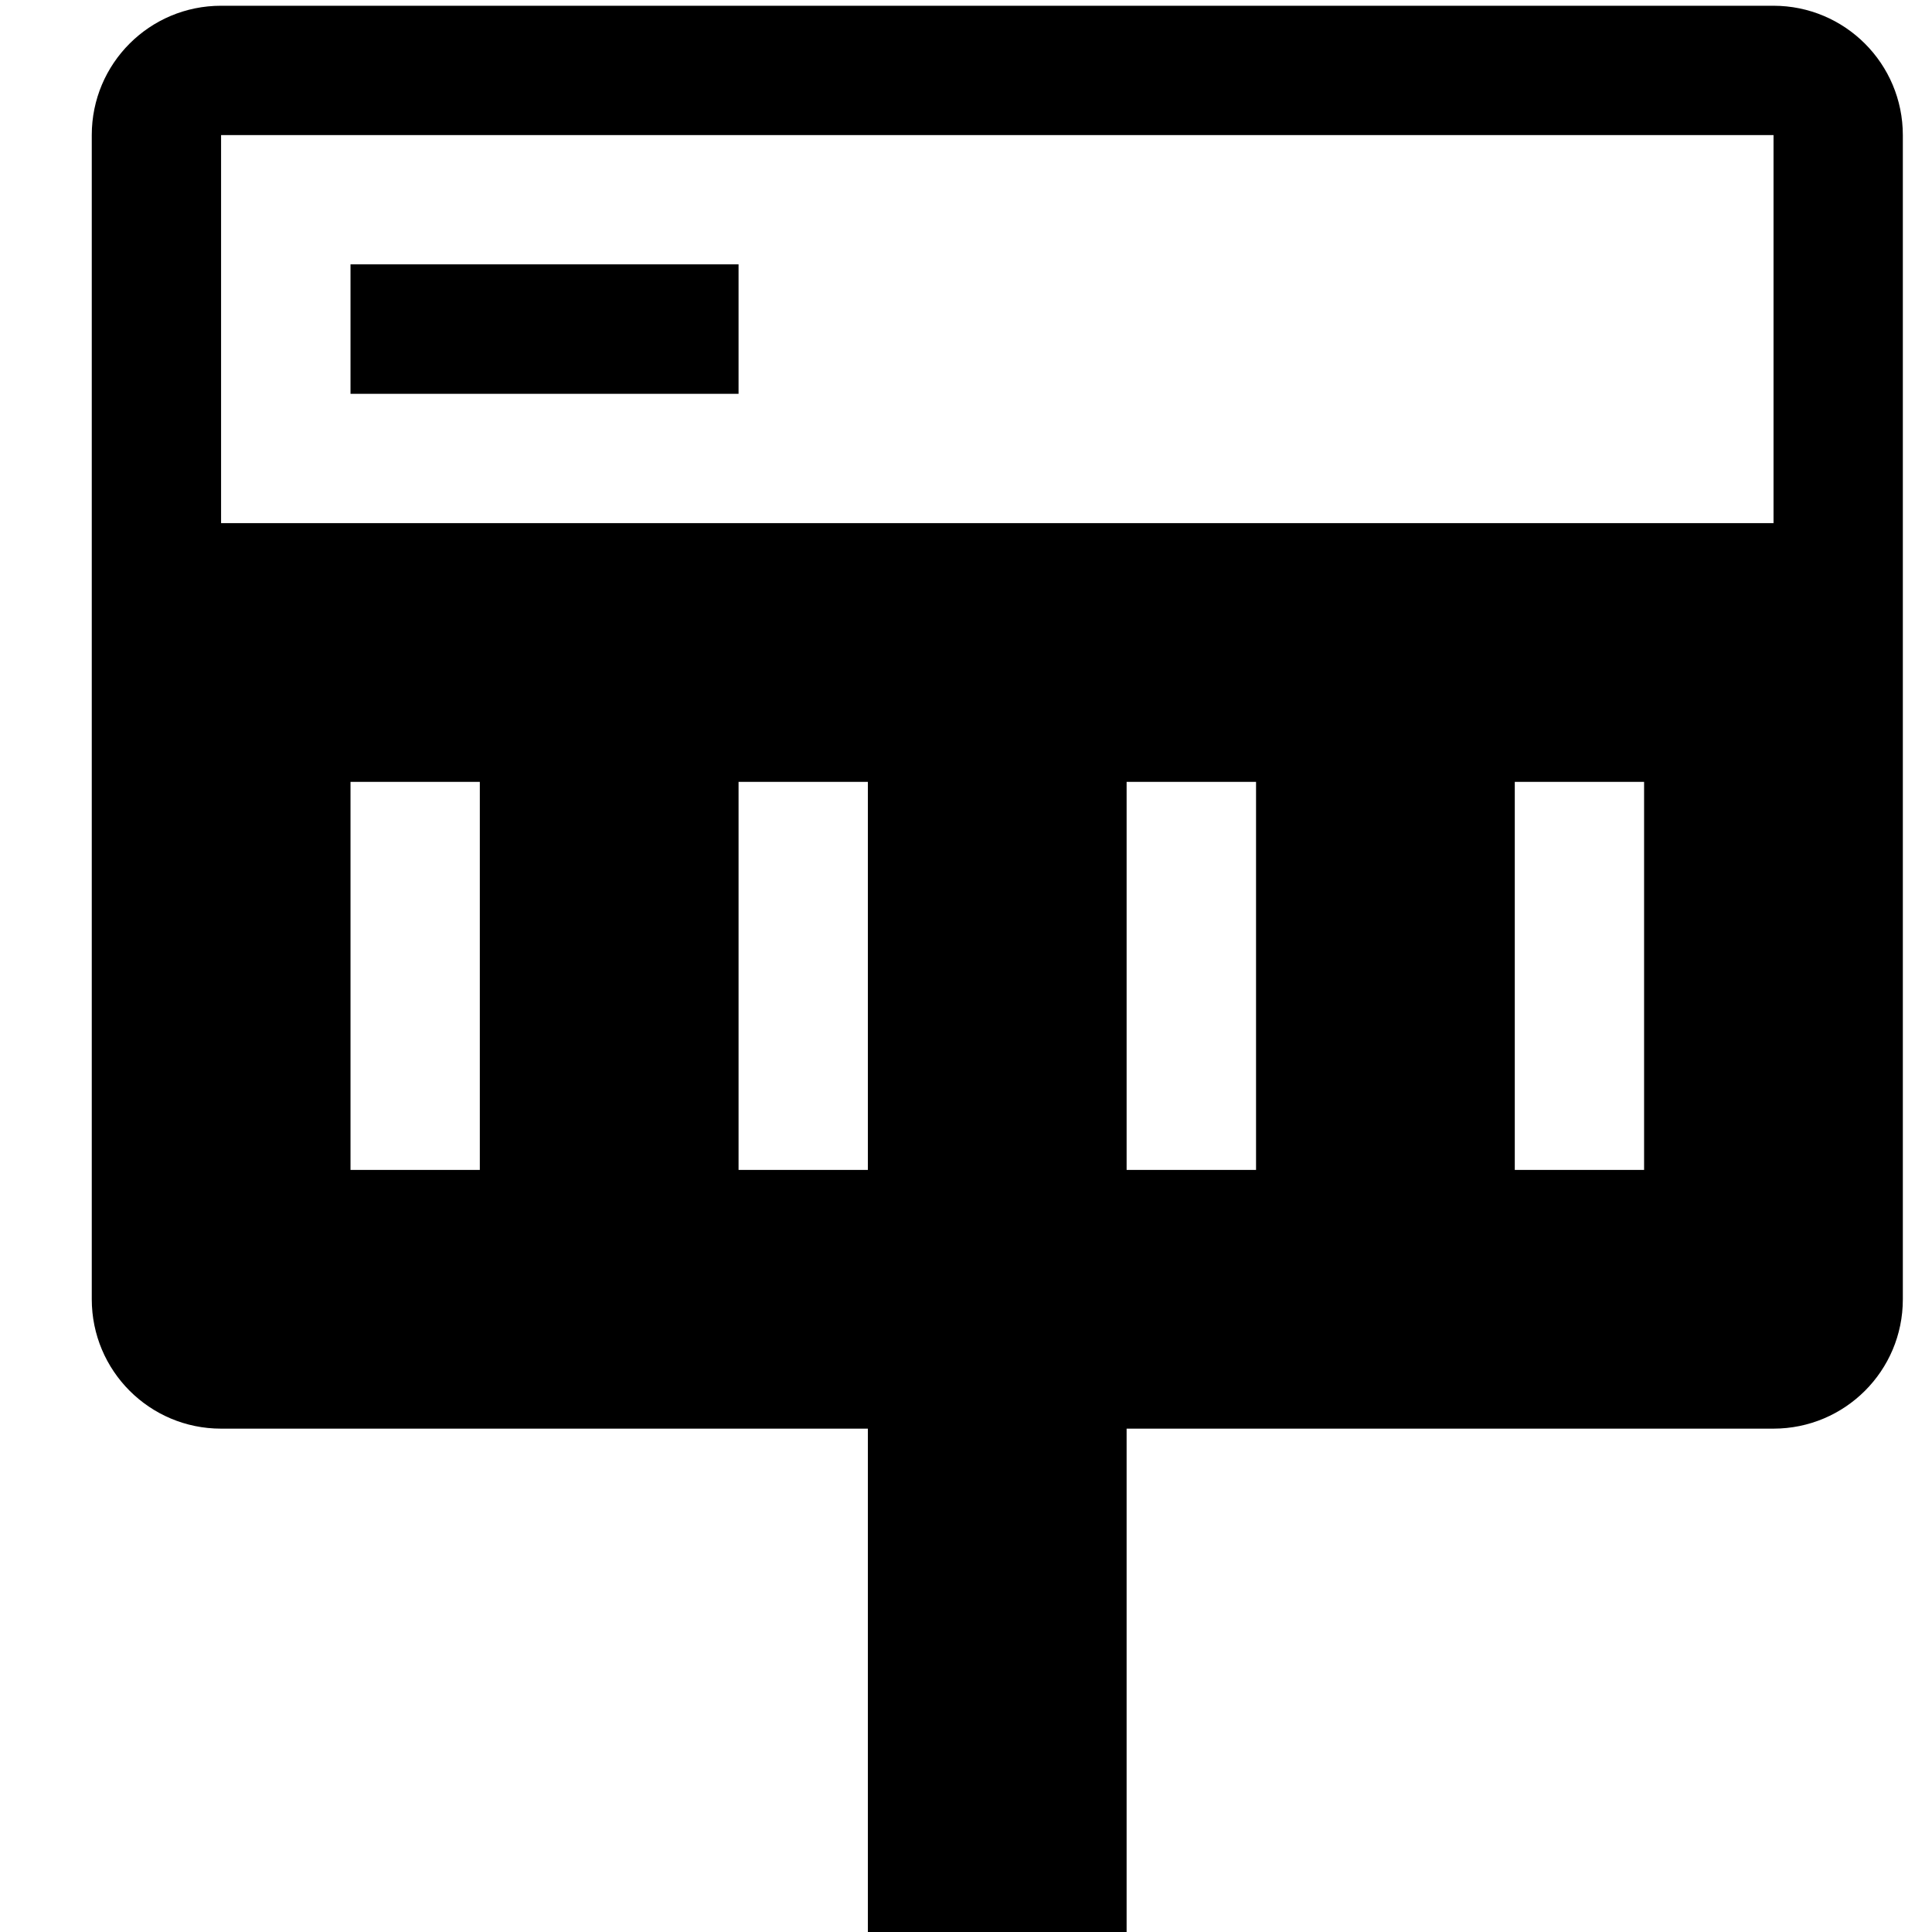 <?xml version="1.0" standalone="no"?><!DOCTYPE svg PUBLIC "-//W3C//DTD SVG 1.1//EN" "http://www.w3.org/Graphics/SVG/1.1/DTD/svg11.dtd"><svg t="1722912383296" class="icon" viewBox="0 0 1024 1024" version="1.1" xmlns="http://www.w3.org/2000/svg" p-id="3963" xmlns:xlink="http://www.w3.org/1999/xlink" width="128" height="128"><path d="M940.005 3.046H117.176c-37.904 0-68.538 30.634-68.538 68.538v617.029c0 37.904 30.634 68.6 68.538 68.6h342.814v479.953h137.138v-479.953h342.814c37.904 0 68.6-30.634 68.6-68.538v-617.029c0-37.904-30.696-68.6-68.6-68.6zM254.314 620.075H185.776v-205.676h68.538v205.676z m205.676 0H391.453v-205.676h68.538v205.676z m205.676 0H597.129v-205.676h68.6v205.676z m205.738 0h-68.538v-205.676h68.538v205.676z m68.6-342.814H117.176v-205.676h822.829v205.676zM391.453 140.122H185.776v68.6h205.676V140.122z" p-id="3964"></path></svg>